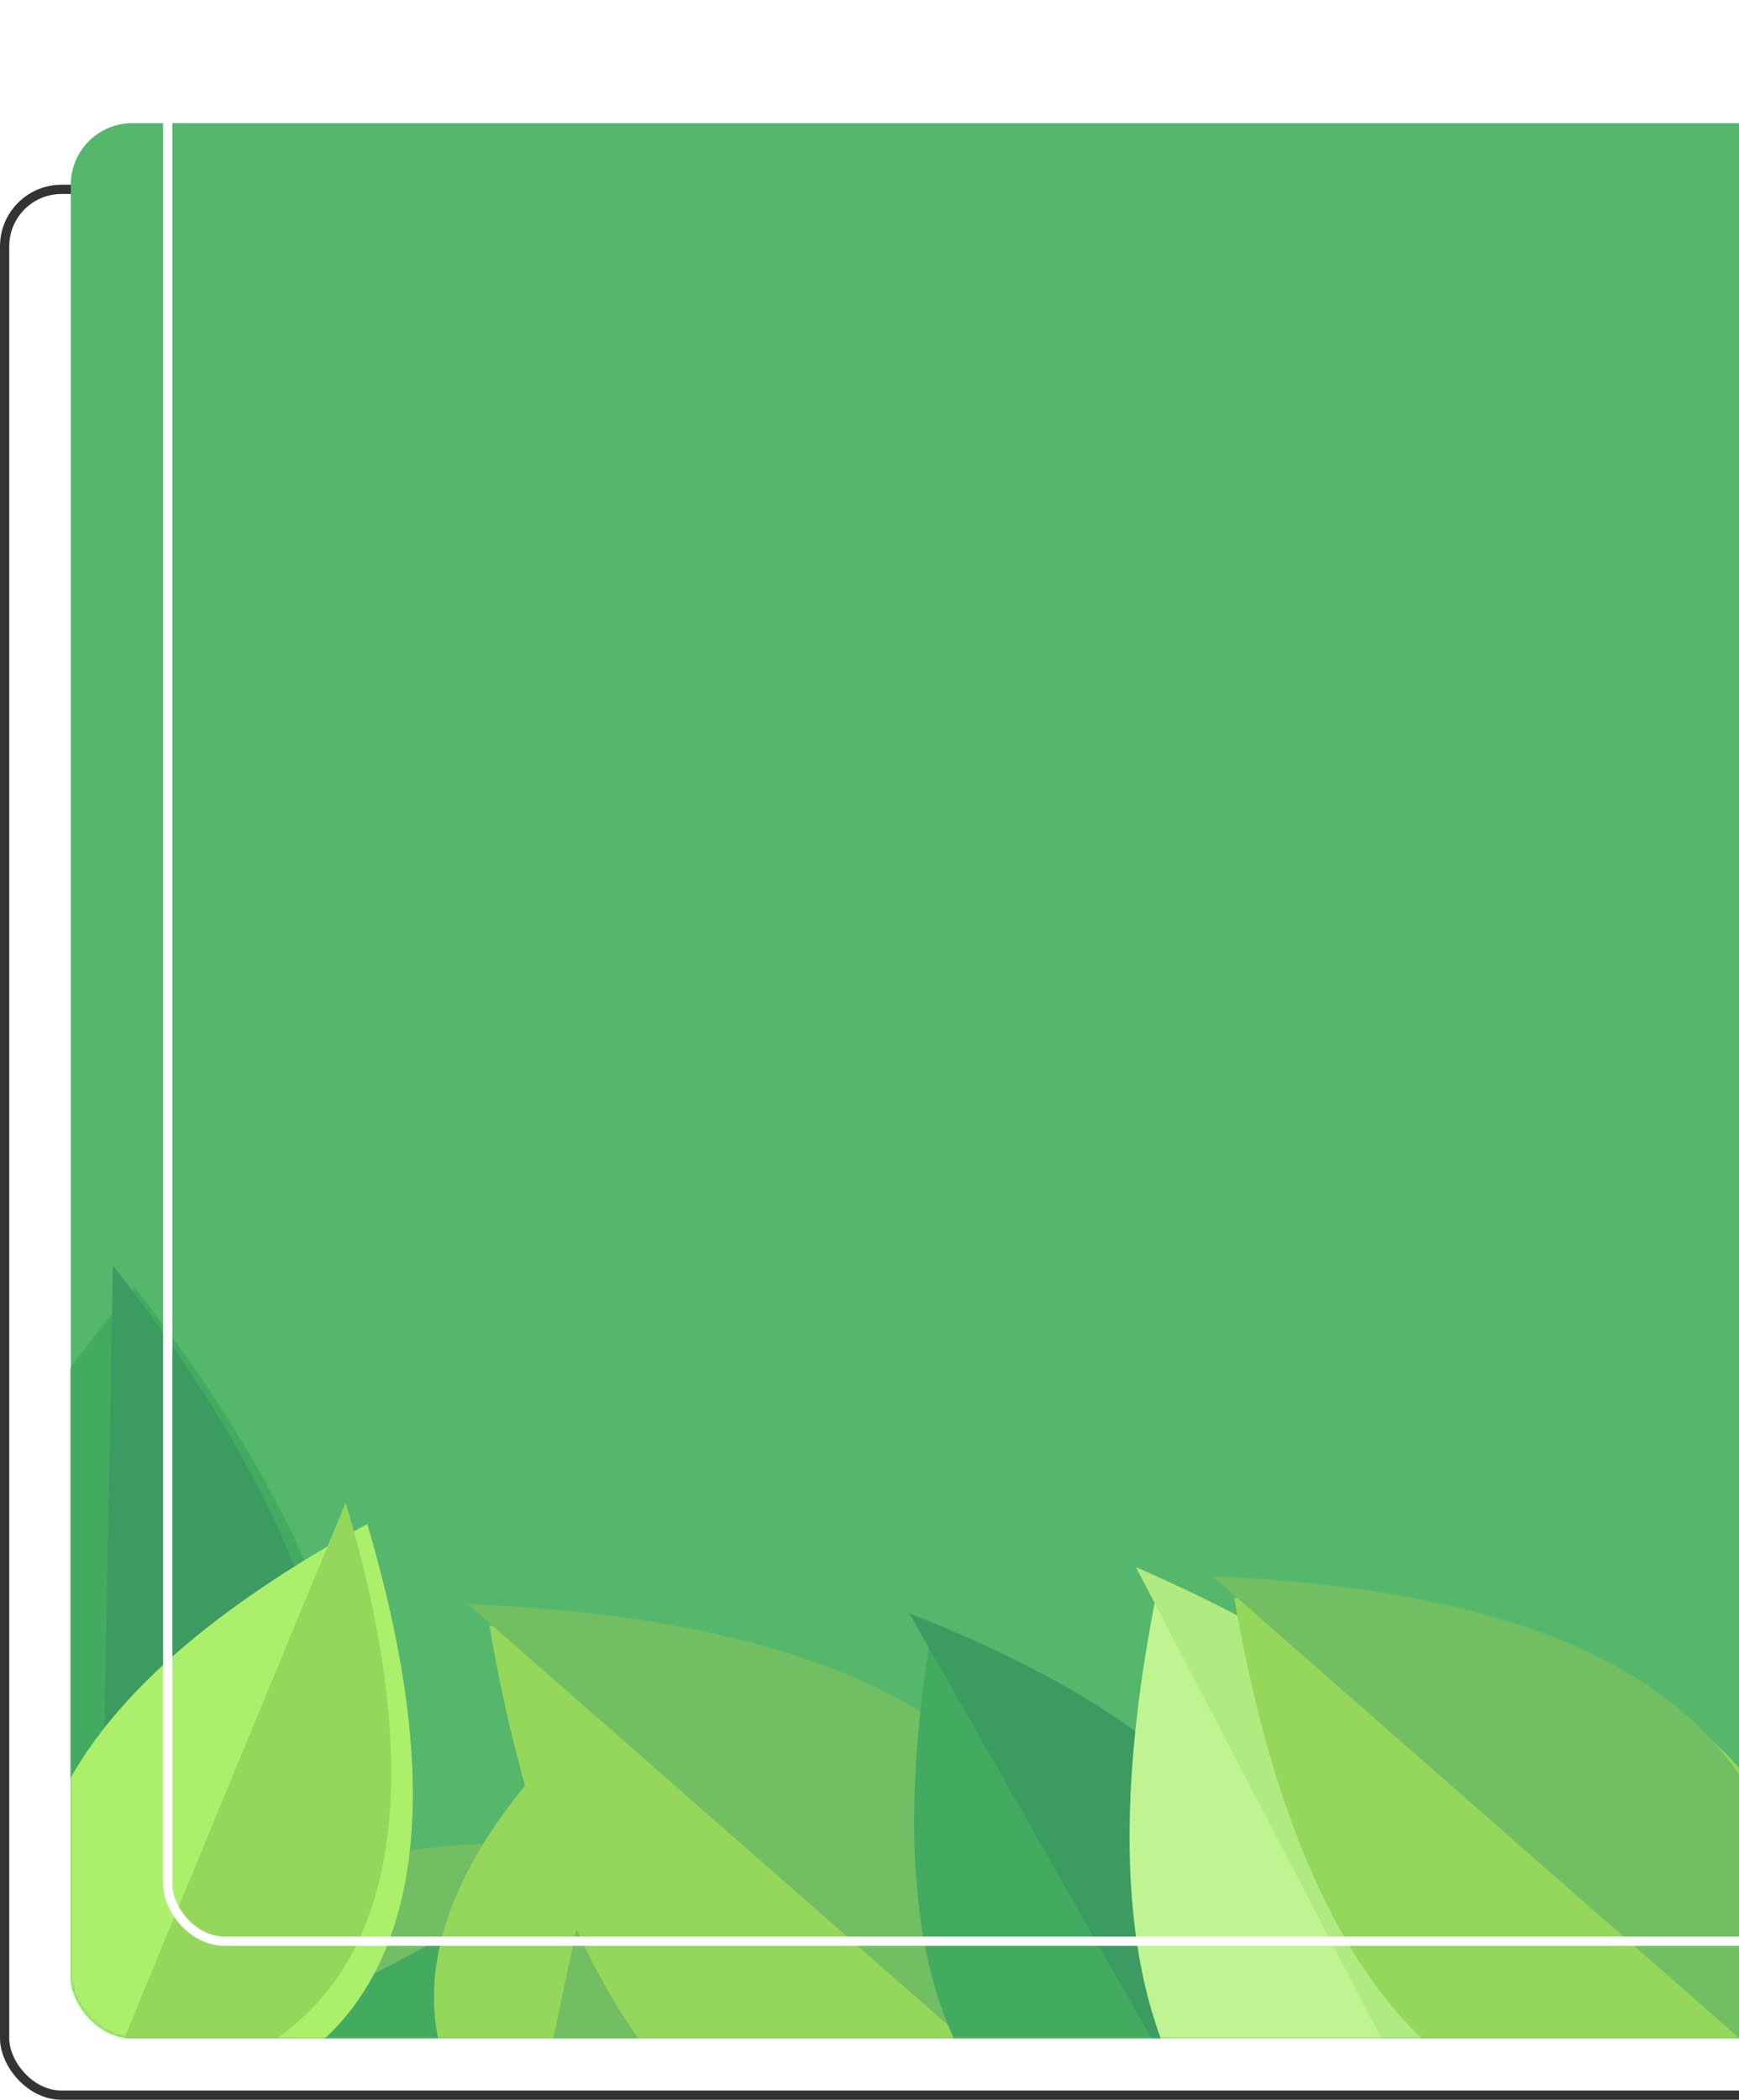 <svg width="565" height="682" viewBox="0 0 565 682" fill="none" xmlns="http://www.w3.org/2000/svg">
<rect x="1.5" y="61.5" width="610" height="619" rx="18.5" stroke="#333333" stroke-width="3"/>
<g filter="url(#filter0_d_74_229)">
<rect x="30" y="30" width="594" height="622" rx="20" fill="#55B76B"/>
<mask id="mask0_74_229" style="mask-type:alpha" maskUnits="userSpaceOnUse" x="30" y="30" width="594" height="622">
<rect x="30.5" y="30.5" width="593" height="621" rx="19.5" fill="#55B76B" stroke="black"/>
</mask>
<g mask="url(#mask0_74_229)">
<g filter="url(#filter1_d_74_229)">
<path d="M43.696 401C210.126 614.64 38.796 667.83 38.796 667.83C38.796 667.83 -130.464 608.39 43.696 401Z" fill="#43AB5F"/>
</g>
<path d="M43.696 401L38.795 667.83C38.795 667.83 210.116 614.64 43.696 401Z" fill="#3C9B61"/>
<g filter="url(#filter2_d_74_229)">
<path d="M210.464 587.474C148.564 733.374 72.614 660.894 72.614 660.894C72.614 660.894 54.844 557.424 210.464 587.474Z" fill="#71BE63"/>
</g>
<path d="M210.464 587.474L72.614 660.894C72.614 660.894 148.564 733.374 210.464 587.474Z" fill="#43AB5F"/>
<g filter="url(#filter3_d_74_229)">
<path d="M119.32 478C178.58 678.02 40.76 667.98 40.76 667.98C40.76 667.98 -63.9 577.75 119.32 478Z" fill="#ACEF6A"/>
</g>
<path d="M119.32 478L40.76 667.98C40.76 667.98 178.58 678.02 119.32 478Z" fill="#94D75B"/>
<g filter="url(#filter4_d_74_229)">
<path d="M214.904 520C296.914 681.43 177.684 694.51 177.684 694.51C177.684 694.51 74.174 633.92 214.904 520Z" fill="#94D75B"/>
</g>
<path d="M214.904 520L177.684 694.51C177.684 694.51 296.914 681.43 214.904 520Z" fill="#71BE63"/>
<g filter="url(#filter5_d_74_229)">
<path d="M159 511C419.04 521.28 351.87 680.04 351.87 680.04C351.87 680.04 203.28 767.45 159 511Z" fill="#94D75B"/>
</g>
<path d="M159 511L351.87 680.04C351.87 680.04 419.04 521.28 159 511Z" fill="#71BE63"/>
<g filter="url(#filter6_d_74_229)">
<path d="M302.426 514C498.416 590.6 405.106 694.16 405.106 694.16C405.106 694.16 268.456 721.67 302.426 514Z" fill="#43AB5F"/>
</g>
<path d="M302.426 514L405.106 694.16C405.106 694.16 498.406 590.6 302.426 514Z" fill="#3C9B61"/>
<g filter="url(#filter7_d_74_229)">
<path d="M376.067 499C597.737 595.42 486.147 710.26 486.147 710.26C486.147 710.26 328.087 735.92 376.067 499Z" fill="#C0F492"/>
</g>
<path d="M376.067 499L486.147 710.26C486.147 710.26 597.737 595.42 376.067 499Z" fill="#B0EB81"/>
<g filter="url(#filter8_d_74_229)">
<path d="M401 502C642.54 511.55 580.15 659.02 580.15 659.02C580.15 659.02 442.13 740.21 401 502Z" fill="#94D75B"/>
</g>
<path d="M401 502L580.15 659.02C580.15 659.02 642.55 511.55 401 502Z" fill="#71BE63"/>
</g>
<rect x="61.5" y="1.5" width="610" height="619" rx="18.5" stroke="white" stroke-width="3"/>
</g>
<defs>
<filter id="filter0_d_74_229" x="13" y="0" width="663" height="672" filterUnits="userSpaceOnUse" color-interpolation-filters="sRGB">
<feFlood flood-opacity="0" result="BackgroundImageFix"/>
<feColorMatrix in="SourceAlpha" type="matrix" values="0 0 0 0 0 0 0 0 0 0 0 0 0 0 0 0 0 0 127 0" result="hardAlpha"/>
<feOffset dx="-7" dy="10"/>
<feGaussianBlur stdDeviation="5"/>
<feComposite in2="hardAlpha" operator="out"/>
<feColorMatrix type="matrix" values="0 0 0 0 0 0 0 0 0 0 0 0 0 0 0 0 0 0 0.2 0"/>
<feBlend mode="normal" in2="BackgroundImageFix" result="effect1_dropShadow_74_229"/>
<feBlend mode="normal" in="SourceGraphic" in2="effect1_dropShadow_74_229" result="shape"/>
</filter>
<filter id="filter1_d_74_229" x="-38" y="398" width="171.415" height="286.83" filterUnits="userSpaceOnUse" color-interpolation-filters="sRGB">
<feFlood flood-opacity="0" result="BackgroundImageFix"/>
<feColorMatrix in="SourceAlpha" type="matrix" values="0 0 0 0 0 0 0 0 0 0 0 0 0 0 0 0 0 0 127 0" result="hardAlpha"/>
<feOffset dx="7" dy="7"/>
<feGaussianBlur stdDeviation="5"/>
<feColorMatrix type="matrix" values="0 0 0 0 0 0 0 0 0 0 0 0 0 0 0 0 0 0 0.2 0"/>
<feBlend mode="normal" in2="BackgroundImageFix" result="effect1_dropShadow_74_229"/>
<feBlend mode="normal" in="SourceGraphic" in2="effect1_dropShadow_74_229" result="shape"/>
</filter>
<filter id="filter2_d_74_229" x="69" y="579" width="158.464" height="116.897" filterUnits="userSpaceOnUse" color-interpolation-filters="sRGB">
<feFlood flood-opacity="0" result="BackgroundImageFix"/>
<feColorMatrix in="SourceAlpha" type="matrix" values="0 0 0 0 0 0 0 0 0 0 0 0 0 0 0 0 0 0 127 0" result="hardAlpha"/>
<feOffset dx="7" dy="7"/>
<feGaussianBlur stdDeviation="5"/>
<feColorMatrix type="matrix" values="0 0 0 0 0 0 0 0 0 0 0 0 0 0 0 0 0 0 0.2 0"/>
<feBlend mode="normal" in2="BackgroundImageFix" result="effect1_dropShadow_74_229"/>
<feBlend mode="normal" in="SourceGraphic" in2="effect1_dropShadow_74_229" result="shape"/>
</filter>
<filter id="filter3_d_74_229" x="8" y="475" width="143.121" height="210.064" filterUnits="userSpaceOnUse" color-interpolation-filters="sRGB">
<feFlood flood-opacity="0" result="BackgroundImageFix"/>
<feColorMatrix in="SourceAlpha" type="matrix" values="0 0 0 0 0 0 0 0 0 0 0 0 0 0 0 0 0 0 127 0" result="hardAlpha"/>
<feOffset dx="7" dy="7"/>
<feGaussianBlur stdDeviation="5"/>
<feColorMatrix type="matrix" values="0 0 0 0 0 0 0 0 0 0 0 0 0 0 0 0 0 0 0.2 0"/>
<feBlend mode="normal" in2="BackgroundImageFix" result="effect1_dropShadow_74_229"/>
<feBlend mode="normal" in="SourceGraphic" in2="effect1_dropShadow_74_229" result="shape"/>
</filter>
<filter id="filter4_d_74_229" x="138" y="517" width="122.698" height="194.51" filterUnits="userSpaceOnUse" color-interpolation-filters="sRGB">
<feFlood flood-opacity="0" result="BackgroundImageFix"/>
<feColorMatrix in="SourceAlpha" type="matrix" values="0 0 0 0 0 0 0 0 0 0 0 0 0 0 0 0 0 0 127 0" result="hardAlpha"/>
<feOffset dx="7" dy="7"/>
<feGaussianBlur stdDeviation="5"/>
<feColorMatrix type="matrix" values="0 0 0 0 0 0 0 0 0 0 0 0 0 0 0 0 0 0 0.2 0"/>
<feBlend mode="normal" in2="BackgroundImageFix" result="effect1_dropShadow_74_229"/>
<feBlend mode="normal" in="SourceGraphic" in2="effect1_dropShadow_74_229" result="shape"/>
</filter>
<filter id="filter5_d_74_229" x="156" y="508" width="220.664" height="203.403" filterUnits="userSpaceOnUse" color-interpolation-filters="sRGB">
<feFlood flood-opacity="0" result="BackgroundImageFix"/>
<feColorMatrix in="SourceAlpha" type="matrix" values="0 0 0 0 0 0 0 0 0 0 0 0 0 0 0 0 0 0 127 0" result="hardAlpha"/>
<feOffset dx="7" dy="7"/>
<feGaussianBlur stdDeviation="5"/>
<feColorMatrix type="matrix" values="0 0 0 0 0 0 0 0 0 0 0 0 0 0 0 0 0 0 0.2 0"/>
<feBlend mode="normal" in2="BackgroundImageFix" result="effect1_dropShadow_74_229"/>
<feBlend mode="normal" in="SourceGraphic" in2="effect1_dropShadow_74_229" result="shape"/>
</filter>
<filter id="filter6_d_74_229" x="294" y="511" width="150.305" height="201.367" filterUnits="userSpaceOnUse" color-interpolation-filters="sRGB">
<feFlood flood-opacity="0" result="BackgroundImageFix"/>
<feColorMatrix in="SourceAlpha" type="matrix" values="0 0 0 0 0 0 0 0 0 0 0 0 0 0 0 0 0 0 127 0" result="hardAlpha"/>
<feOffset dx="7" dy="7"/>
<feGaussianBlur stdDeviation="5"/>
<feColorMatrix type="matrix" values="0 0 0 0 0 0 0 0 0 0 0 0 0 0 0 0 0 0 0.2 0"/>
<feBlend mode="normal" in2="BackgroundImageFix" result="effect1_dropShadow_74_229"/>
<feBlend mode="normal" in="SourceGraphic" in2="effect1_dropShadow_74_229" result="shape"/>
</filter>
<filter id="filter7_d_74_229" x="364" y="496" width="167.235" height="232.073" filterUnits="userSpaceOnUse" color-interpolation-filters="sRGB">
<feFlood flood-opacity="0" result="BackgroundImageFix"/>
<feColorMatrix in="SourceAlpha" type="matrix" values="0 0 0 0 0 0 0 0 0 0 0 0 0 0 0 0 0 0 127 0" result="hardAlpha"/>
<feOffset dx="7" dy="7"/>
<feGaussianBlur stdDeviation="5"/>
<feColorMatrix type="matrix" values="0 0 0 0 0 0 0 0 0 0 0 0 0 0 0 0 0 0 0.2 0"/>
<feBlend mode="normal" in2="BackgroundImageFix" result="effect1_dropShadow_74_229"/>
<feBlend mode="normal" in="SourceGraphic" in2="effect1_dropShadow_74_229" result="shape"/>
</filter>
<filter id="filter8_d_74_229" x="398" y="499" width="206.389" height="190.36" filterUnits="userSpaceOnUse" color-interpolation-filters="sRGB">
<feFlood flood-opacity="0" result="BackgroundImageFix"/>
<feColorMatrix in="SourceAlpha" type="matrix" values="0 0 0 0 0 0 0 0 0 0 0 0 0 0 0 0 0 0 127 0" result="hardAlpha"/>
<feOffset dx="7" dy="7"/>
<feGaussianBlur stdDeviation="5"/>
<feColorMatrix type="matrix" values="0 0 0 0 0 0 0 0 0 0 0 0 0 0 0 0 0 0 0.2 0"/>
<feBlend mode="normal" in2="BackgroundImageFix" result="effect1_dropShadow_74_229"/>
<feBlend mode="normal" in="SourceGraphic" in2="effect1_dropShadow_74_229" result="shape"/>
</filter>
</defs>
</svg>
